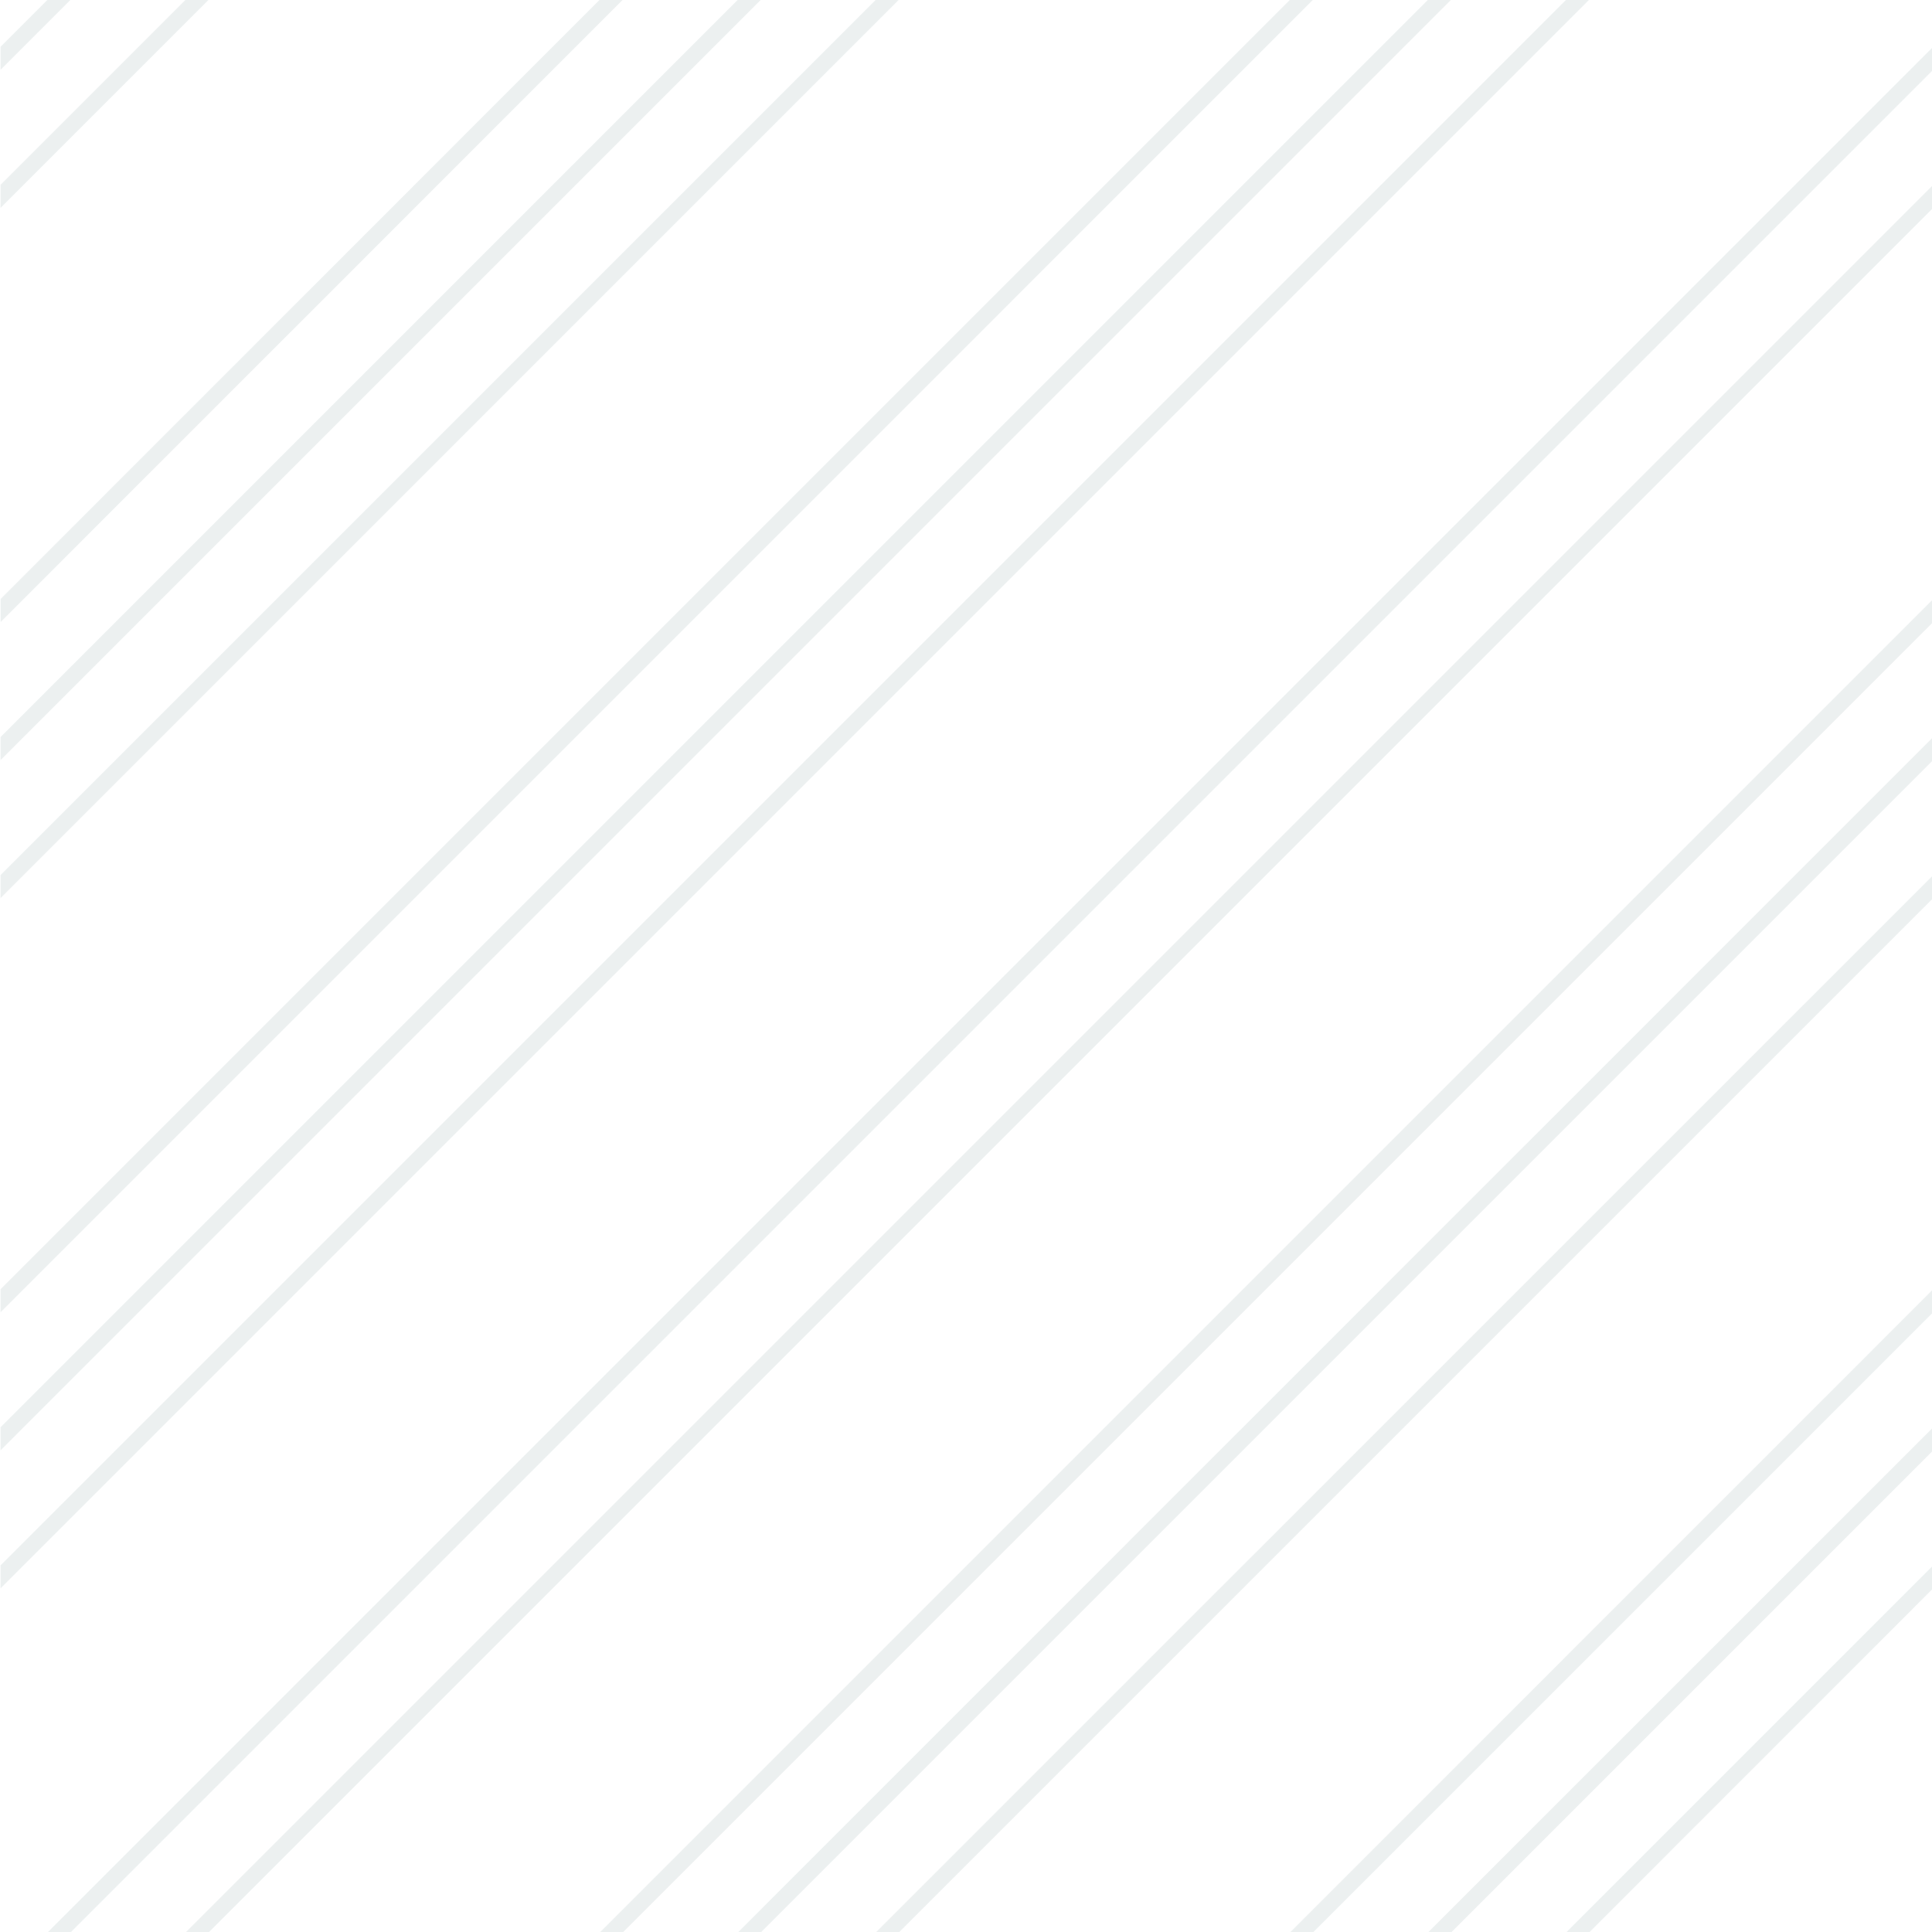 <svg width="237.5" height="237.5" xmlns="http://www.w3.org/2000/svg">
   <path d="M6.62-.8.07 5.75v2.83L9.45-.8H6.62zm16.97 0L.07 22.72v2.83L26.42-.8h-2.83zm50.9 0L.08 73.63v2.83L77.33-.8H74.5zm16.98 0L.07 90.6v2.83L94.3-.8h-2.83zm16.97 0L.07 107.57v2.83L111.27-.8h-2.83zm50.91 0L.07 158.48v2.83L162.18-.8h-2.83zm16.97 0L.07 175.45v2.83L179.15-.8h-2.83zm16.97 0L.07 192.42v2.83L196.12-.8h-2.83zm44.21 6.7L5.9 237.5h2.83L237.5 8.73V5.9zm0 16.97L22.87 237.5h2.83L237.5 25.7v-2.83zm0 50.92L73.79 237.5h2.82L237.5 76.61V73.8zm0 16.96L90.76 237.5h2.82L237.5 93.58v-2.83zm0 16.98L107.72 237.5h2.83L237.5 110.55v-2.82zm0 50.9-78.86 78.87h2.82l76.04-76.04v-2.82zm0 16.98-61.9 61.89h2.84l59.06-59.06v-2.83zm0 16.97-44.92 44.92h2.83l42.09-42.1v-2.82z" fill="#dbe2e3" opacity="0.5" />
</svg>